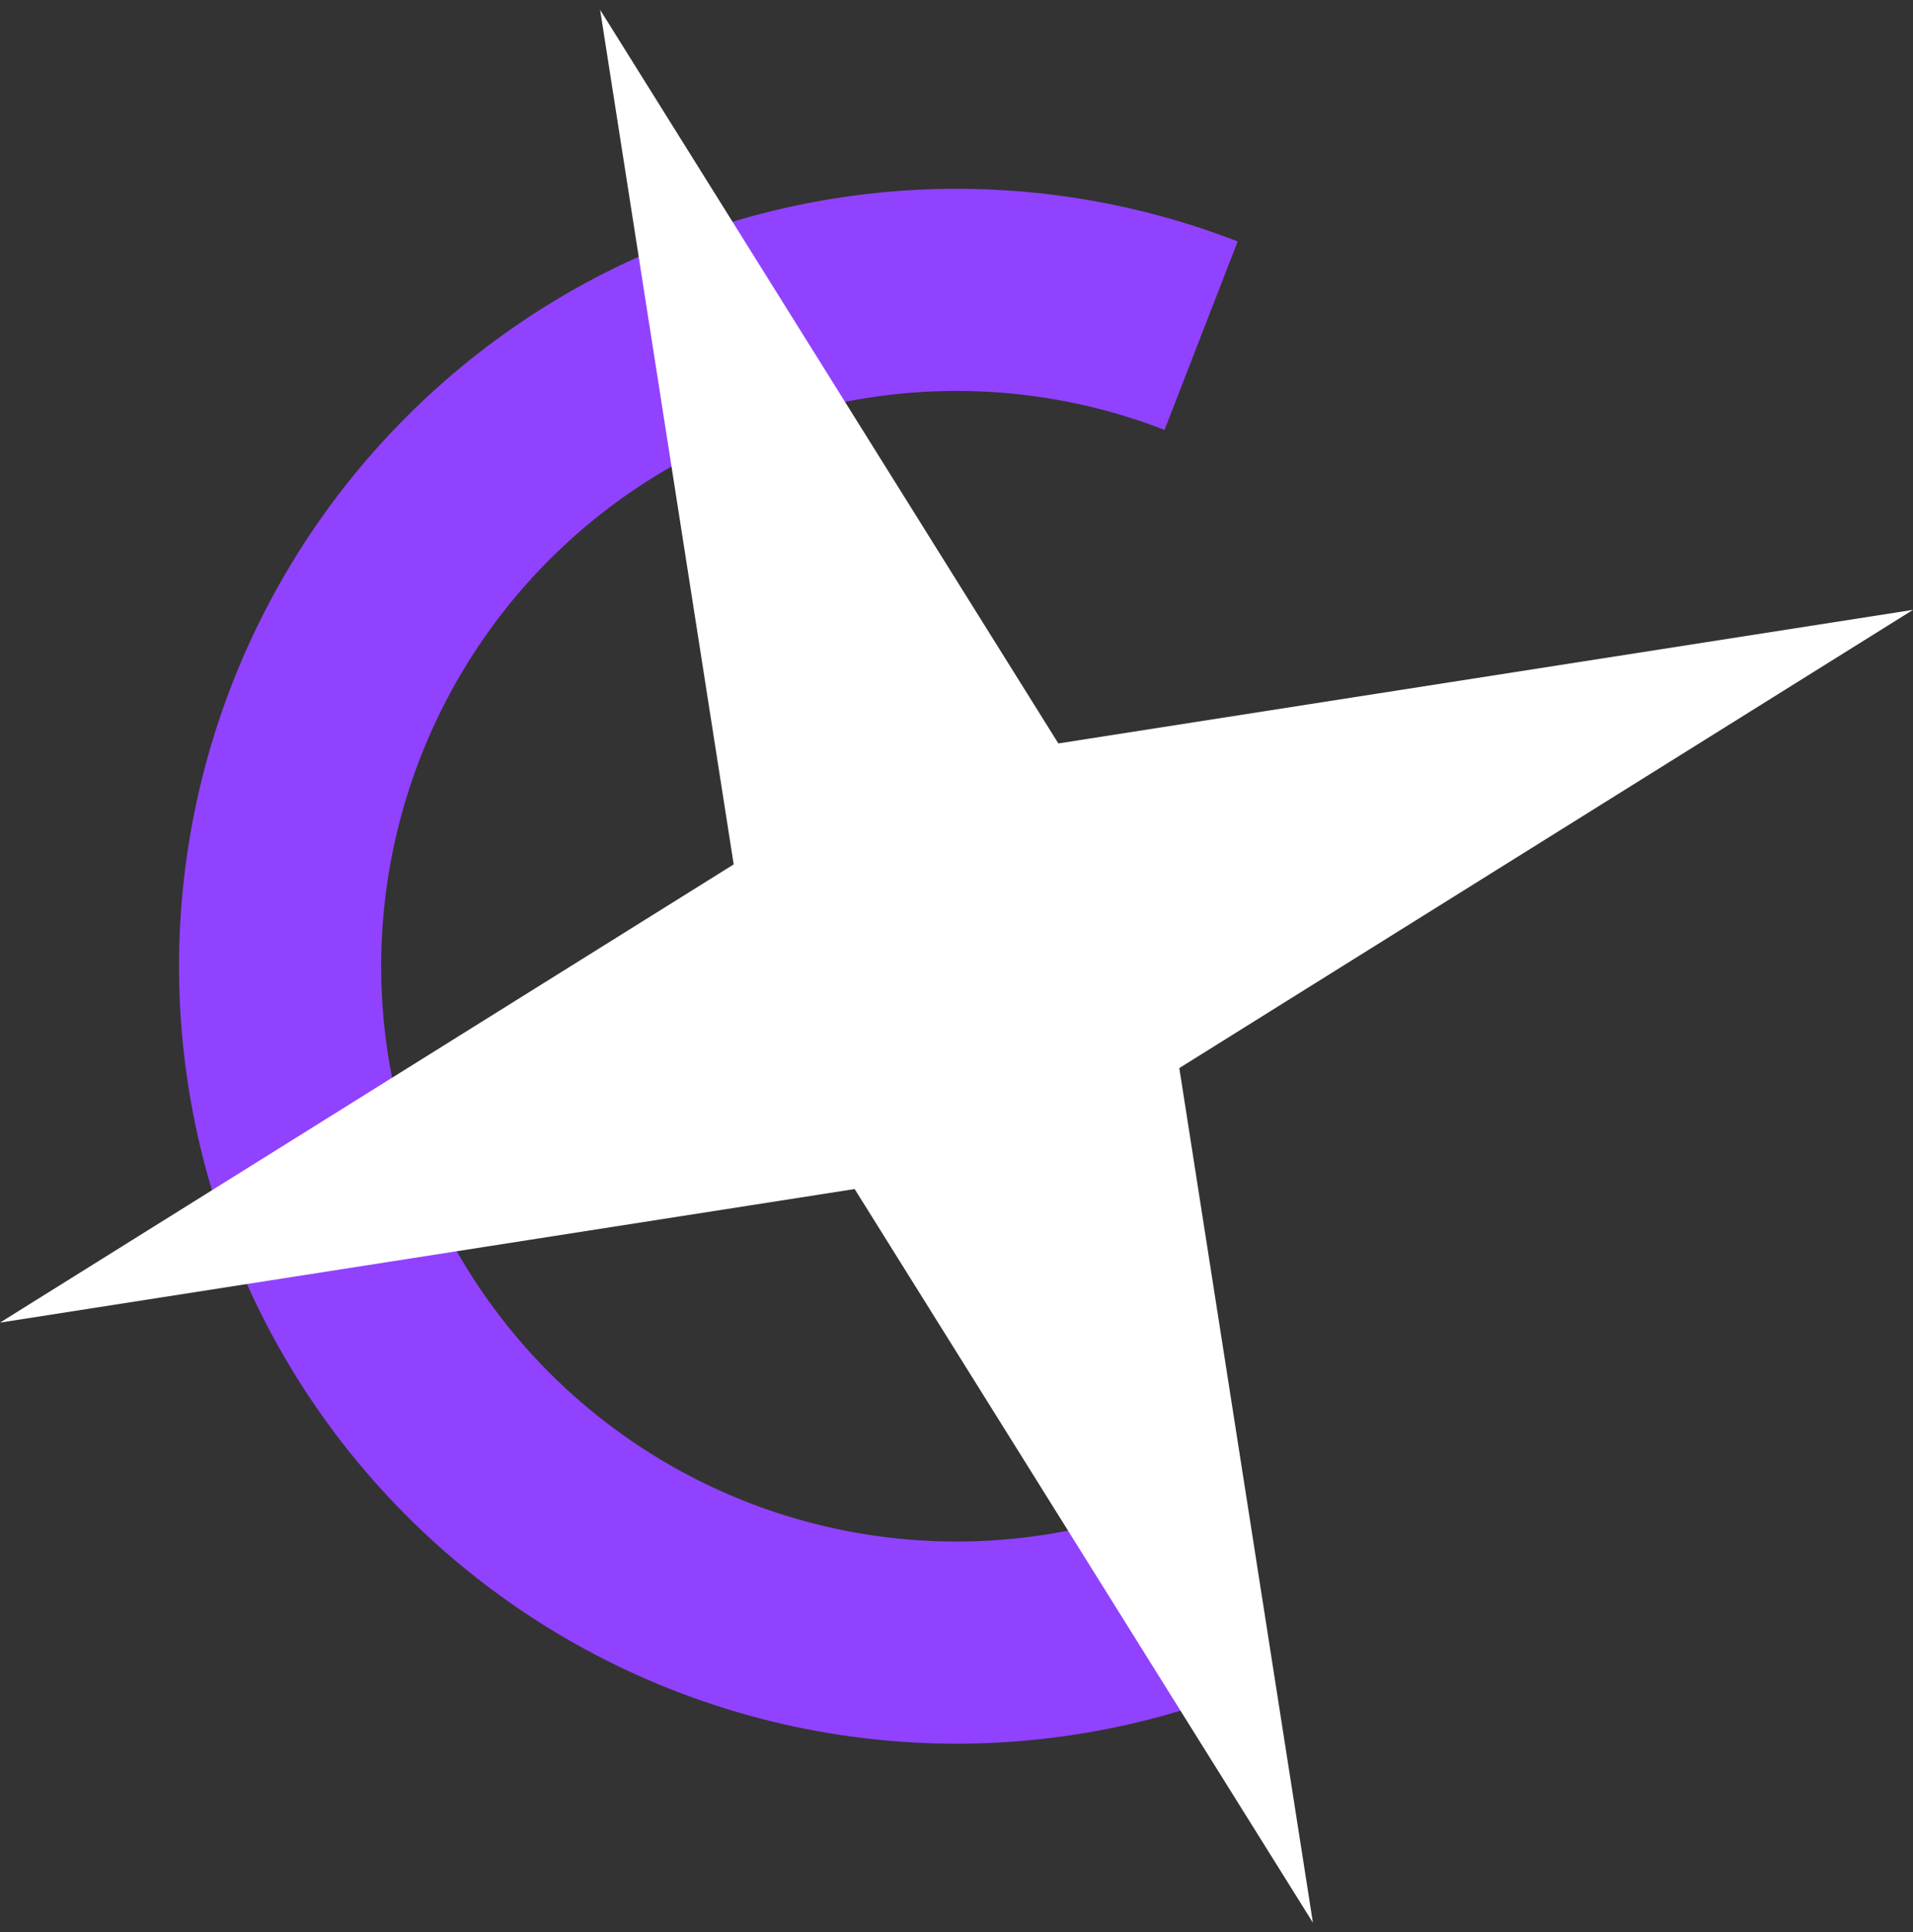 <svg width="100" height="101" viewBox="0 0 100 101" fill="none" xmlns="http://www.w3.org/2000/svg">
<rect x="0" y="0" width="100" height="101" fill="#333333" stroke="none"/>
<path d="M65.225 88.195C59.078 90.679 52.417 91.621 45.822 90.94C39.228 90.258 32.901 87.974 27.391 84.286C21.882 80.598 17.359 75.618 14.216 69.78C11.073 63.943 9.405 57.426 9.359 50.796C9.313 44.167 10.889 37.627 13.95 31.746C17.011 25.865 21.465 20.823 26.922 17.058C32.379 13.294 38.674 10.921 45.258 10.148C51.843 9.374 58.517 10.223 64.698 12.621L60.876 22.473C56.303 20.698 51.364 20.07 46.492 20.643C41.619 21.215 36.961 22.971 32.923 25.756C28.884 28.542 25.588 32.274 23.323 36.625C21.058 40.977 19.892 45.817 19.926 50.722C19.96 55.628 21.194 60.451 23.52 64.771C25.846 69.09 29.193 72.776 33.27 75.504C37.346 78.234 42.029 79.924 46.909 80.429C51.789 80.933 56.718 80.235 61.267 78.397L65.225 88.195Z" fill="#9142FF"/>
<path d="M100 31.882L61.647 55.836L68.631 100.512L44.676 62.16L0 69.143L38.353 45.189L31.37 0.512L55.324 38.865L100 31.882Z" fill="white"/>
</svg>
